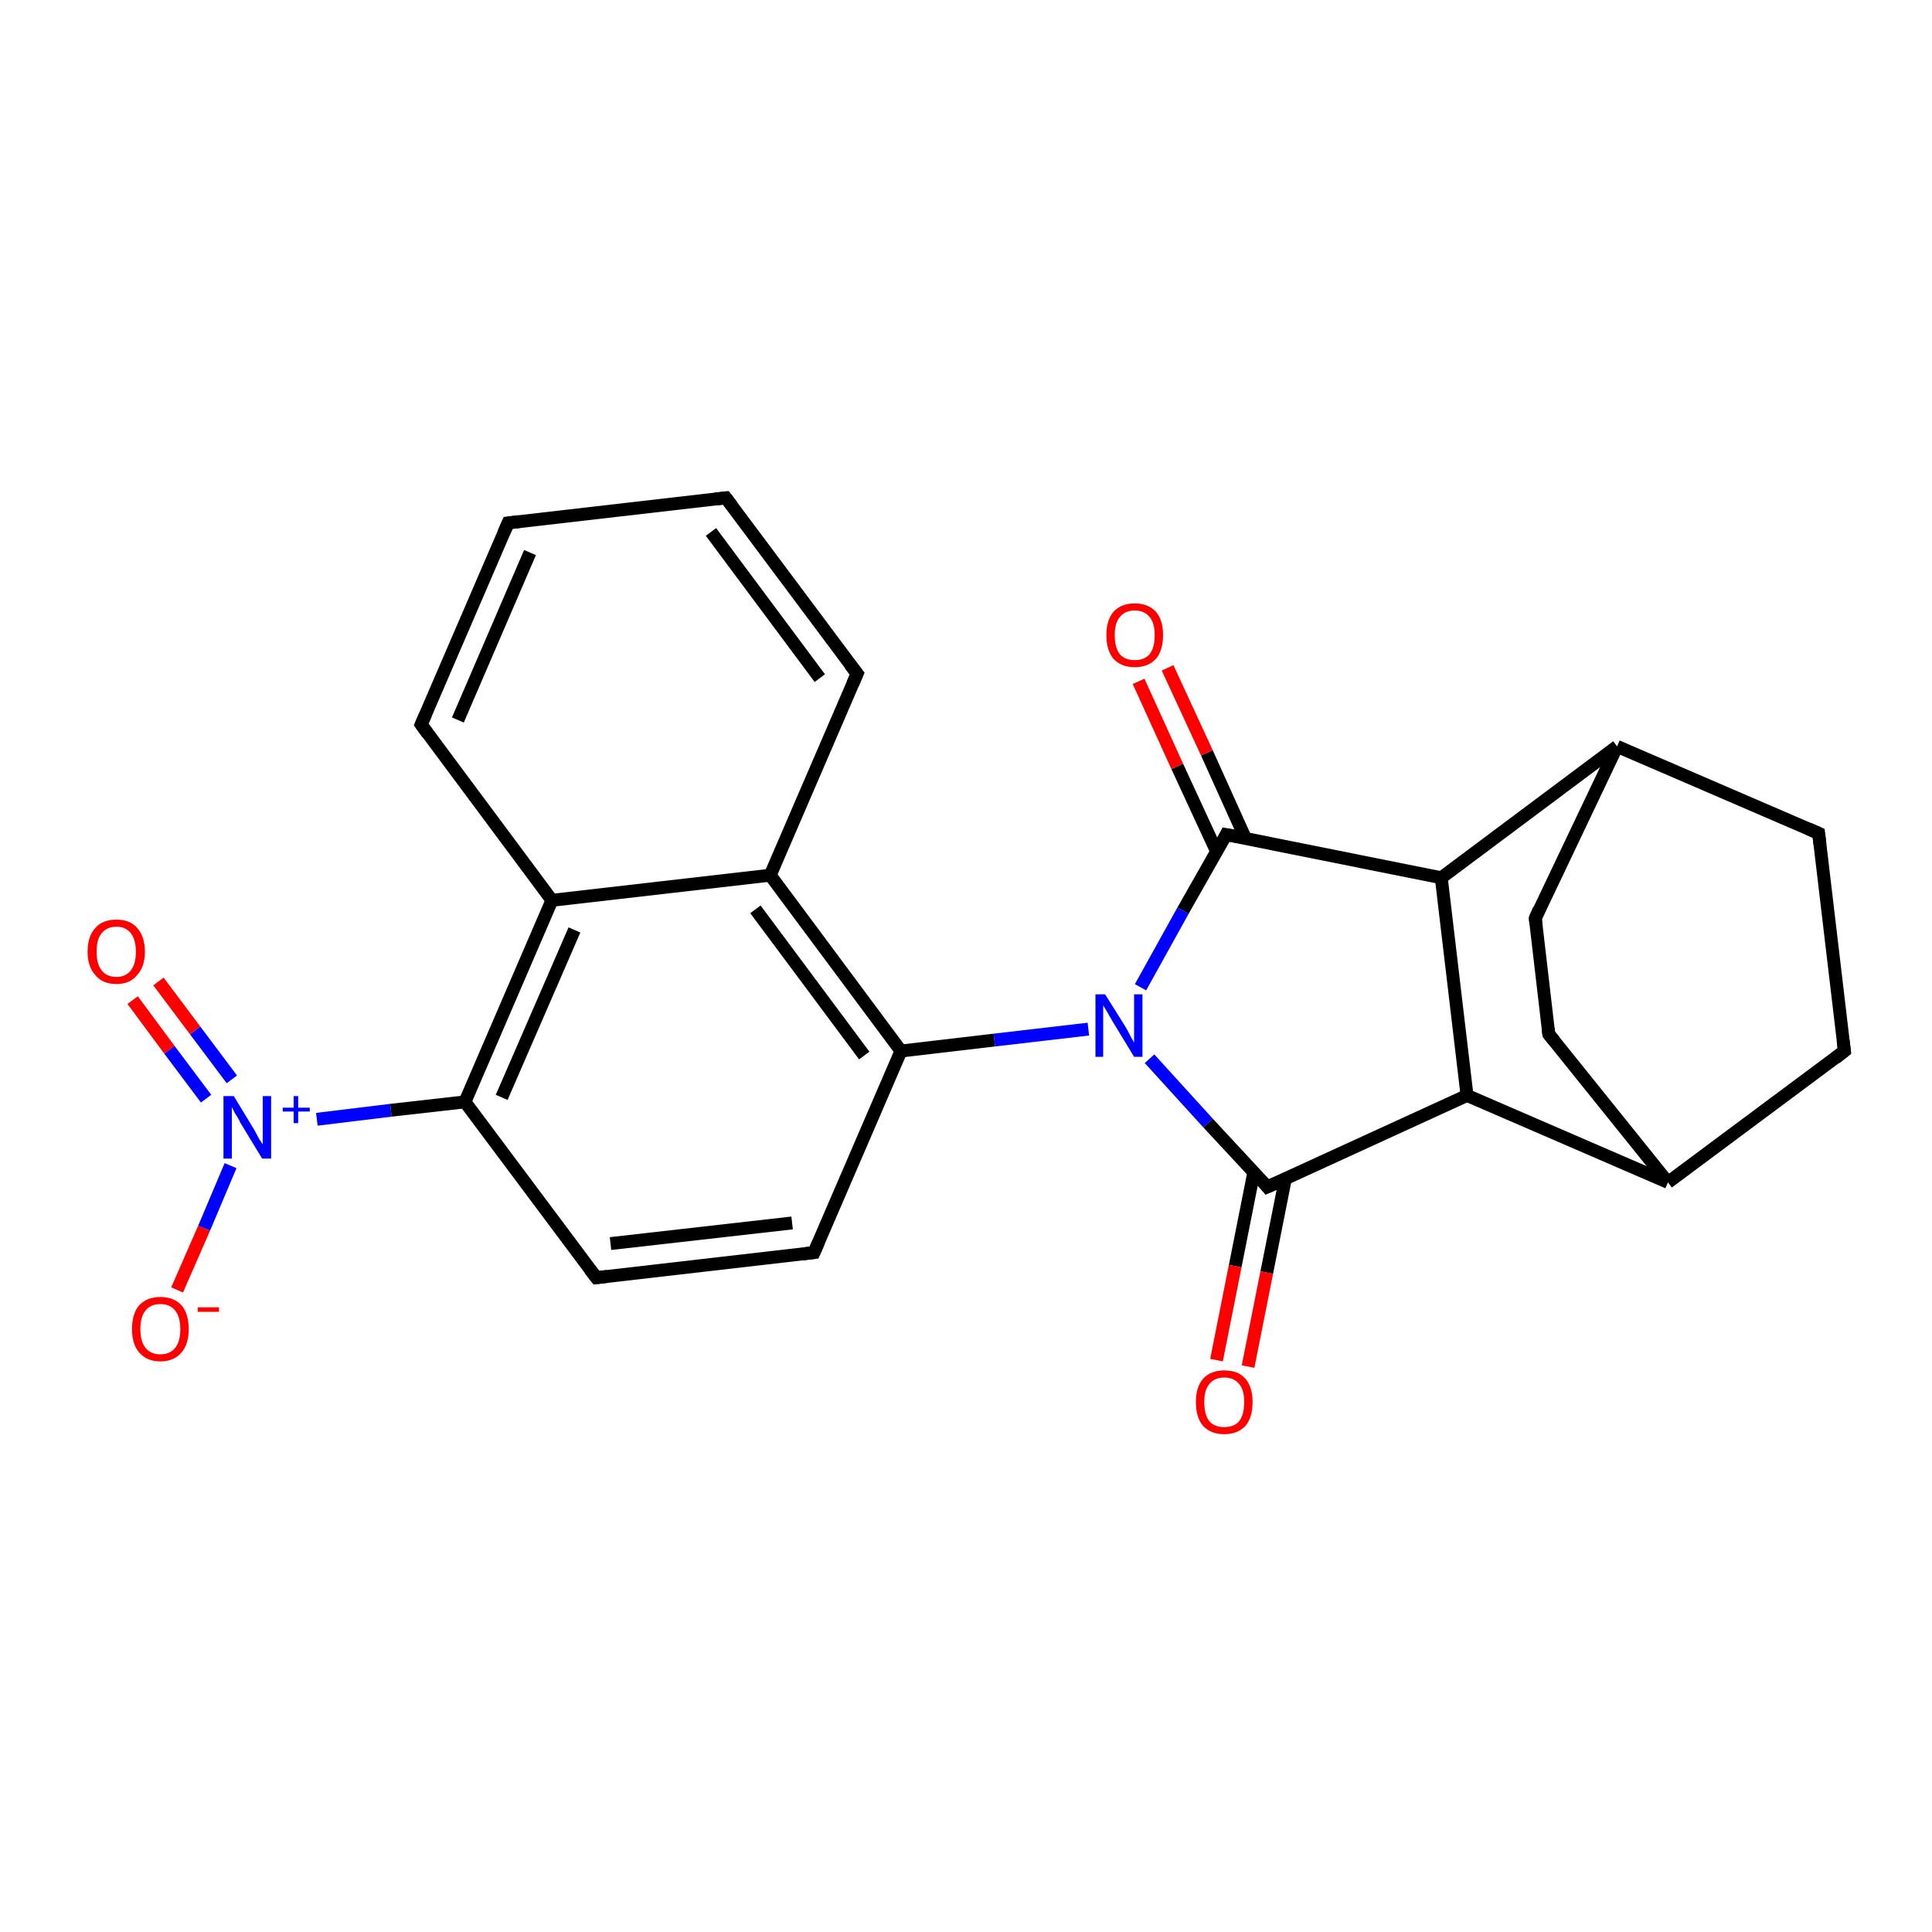 <?xml version='1.0' encoding='iso-8859-1'?>
<svg version='1.1' baseProfile='full'
              xmlns='http://www.w3.org/2000/svg'
                      xmlns:rdkit='http://www.rdkit.org/xml'
                      xmlns:xlink='http://www.w3.org/1999/xlink'
                  xml:space='preserve'
width='300px' height='300px' viewBox='0 0 300 300'>
<!-- END OF HEADER -->
<rect style='opacity:1.0;fill:#FFFFFF;stroke:none' width='300.0' height='300.0' x='0.0' y='0.0'> </rect>
<path class='bond-0 atom-0 atom-1' d='M 27.5,200.3 L 31.7,190.7' style='fill:none;fill-rule:evenodd;stroke:#FF0000;stroke-width:2.0px;stroke-linecap:butt;stroke-linejoin:miter;stroke-opacity:1' />
<path class='bond-0 atom-0 atom-1' d='M 31.7,190.7 L 35.8,181.0' style='fill:none;fill-rule:evenodd;stroke:#0000FF;stroke-width:2.0px;stroke-linecap:butt;stroke-linejoin:miter;stroke-opacity:1' />
<path class='bond-1 atom-1 atom-2' d='M 36.0,167.6 L 30.3,160.0' style='fill:none;fill-rule:evenodd;stroke:#0000FF;stroke-width:2.0px;stroke-linecap:butt;stroke-linejoin:miter;stroke-opacity:1' />
<path class='bond-1 atom-1 atom-2' d='M 30.3,160.0 L 24.6,152.4' style='fill:none;fill-rule:evenodd;stroke:#FF0000;stroke-width:2.0px;stroke-linecap:butt;stroke-linejoin:miter;stroke-opacity:1' />
<path class='bond-1 atom-1 atom-2' d='M 32.0,170.6 L 26.3,163.0' style='fill:none;fill-rule:evenodd;stroke:#0000FF;stroke-width:2.0px;stroke-linecap:butt;stroke-linejoin:miter;stroke-opacity:1' />
<path class='bond-1 atom-1 atom-2' d='M 26.3,163.0 L 20.6,155.3' style='fill:none;fill-rule:evenodd;stroke:#FF0000;stroke-width:2.0px;stroke-linecap:butt;stroke-linejoin:miter;stroke-opacity:1' />
<path class='bond-2 atom-1 atom-3' d='M 49.2,173.8 L 60.7,172.4' style='fill:none;fill-rule:evenodd;stroke:#0000FF;stroke-width:2.0px;stroke-linecap:butt;stroke-linejoin:miter;stroke-opacity:1' />
<path class='bond-2 atom-1 atom-3' d='M 60.7,172.4 L 72.2,171.1' style='fill:none;fill-rule:evenodd;stroke:#000000;stroke-width:2.0px;stroke-linecap:butt;stroke-linejoin:miter;stroke-opacity:1' />
<path class='bond-3 atom-3 atom-4' d='M 72.2,171.1 L 85.7,139.8' style='fill:none;fill-rule:evenodd;stroke:#000000;stroke-width:2.0px;stroke-linecap:butt;stroke-linejoin:miter;stroke-opacity:1' />
<path class='bond-3 atom-3 atom-4' d='M 77.9,170.4 L 89.2,144.4' style='fill:none;fill-rule:evenodd;stroke:#000000;stroke-width:2.0px;stroke-linecap:butt;stroke-linejoin:miter;stroke-opacity:1' />
<path class='bond-4 atom-4 atom-5' d='M 85.7,139.8 L 119.6,135.9' style='fill:none;fill-rule:evenodd;stroke:#000000;stroke-width:2.0px;stroke-linecap:butt;stroke-linejoin:miter;stroke-opacity:1' />
<path class='bond-5 atom-5 atom-6' d='M 119.6,135.9 L 133.1,104.6' style='fill:none;fill-rule:evenodd;stroke:#000000;stroke-width:2.0px;stroke-linecap:butt;stroke-linejoin:miter;stroke-opacity:1' />
<path class='bond-6 atom-6 atom-7' d='M 133.1,104.6 L 112.7,77.3' style='fill:none;fill-rule:evenodd;stroke:#000000;stroke-width:2.0px;stroke-linecap:butt;stroke-linejoin:miter;stroke-opacity:1' />
<path class='bond-6 atom-6 atom-7' d='M 127.3,105.3 L 110.4,82.6' style='fill:none;fill-rule:evenodd;stroke:#000000;stroke-width:2.0px;stroke-linecap:butt;stroke-linejoin:miter;stroke-opacity:1' />
<path class='bond-7 atom-7 atom-8' d='M 112.7,77.3 L 78.9,81.2' style='fill:none;fill-rule:evenodd;stroke:#000000;stroke-width:2.0px;stroke-linecap:butt;stroke-linejoin:miter;stroke-opacity:1' />
<path class='bond-8 atom-8 atom-9' d='M 78.9,81.2 L 65.4,112.5' style='fill:none;fill-rule:evenodd;stroke:#000000;stroke-width:2.0px;stroke-linecap:butt;stroke-linejoin:miter;stroke-opacity:1' />
<path class='bond-8 atom-8 atom-9' d='M 82.3,85.8 L 71.1,111.8' style='fill:none;fill-rule:evenodd;stroke:#000000;stroke-width:2.0px;stroke-linecap:butt;stroke-linejoin:miter;stroke-opacity:1' />
<path class='bond-9 atom-5 atom-10' d='M 119.6,135.9 L 139.9,163.2' style='fill:none;fill-rule:evenodd;stroke:#000000;stroke-width:2.0px;stroke-linecap:butt;stroke-linejoin:miter;stroke-opacity:1' />
<path class='bond-9 atom-5 atom-10' d='M 117.3,141.2 L 134.2,163.9' style='fill:none;fill-rule:evenodd;stroke:#000000;stroke-width:2.0px;stroke-linecap:butt;stroke-linejoin:miter;stroke-opacity:1' />
<path class='bond-10 atom-10 atom-11' d='M 139.9,163.2 L 126.4,194.5' style='fill:none;fill-rule:evenodd;stroke:#000000;stroke-width:2.0px;stroke-linecap:butt;stroke-linejoin:miter;stroke-opacity:1' />
<path class='bond-11 atom-11 atom-12' d='M 126.4,194.5 L 92.6,198.4' style='fill:none;fill-rule:evenodd;stroke:#000000;stroke-width:2.0px;stroke-linecap:butt;stroke-linejoin:miter;stroke-opacity:1' />
<path class='bond-11 atom-11 atom-12' d='M 123.0,189.9 L 94.8,193.1' style='fill:none;fill-rule:evenodd;stroke:#000000;stroke-width:2.0px;stroke-linecap:butt;stroke-linejoin:miter;stroke-opacity:1' />
<path class='bond-12 atom-10 atom-13' d='M 139.9,163.2 L 154.4,161.5' style='fill:none;fill-rule:evenodd;stroke:#000000;stroke-width:2.0px;stroke-linecap:butt;stroke-linejoin:miter;stroke-opacity:1' />
<path class='bond-12 atom-10 atom-13' d='M 154.4,161.5 L 169.0,159.8' style='fill:none;fill-rule:evenodd;stroke:#0000FF;stroke-width:2.0px;stroke-linecap:butt;stroke-linejoin:miter;stroke-opacity:1' />
<path class='bond-13 atom-13 atom-14' d='M 178.5,164.4 L 187.6,174.4' style='fill:none;fill-rule:evenodd;stroke:#0000FF;stroke-width:2.0px;stroke-linecap:butt;stroke-linejoin:miter;stroke-opacity:1' />
<path class='bond-13 atom-13 atom-14' d='M 187.6,174.4 L 196.8,184.3' style='fill:none;fill-rule:evenodd;stroke:#000000;stroke-width:2.0px;stroke-linecap:butt;stroke-linejoin:miter;stroke-opacity:1' />
<path class='bond-14 atom-14 atom-15' d='M 194.7,182.0 L 191.8,196.6' style='fill:none;fill-rule:evenodd;stroke:#000000;stroke-width:2.0px;stroke-linecap:butt;stroke-linejoin:miter;stroke-opacity:1' />
<path class='bond-14 atom-14 atom-15' d='M 191.8,196.6 L 188.9,211.2' style='fill:none;fill-rule:evenodd;stroke:#FF0000;stroke-width:2.0px;stroke-linecap:butt;stroke-linejoin:miter;stroke-opacity:1' />
<path class='bond-14 atom-14 atom-15' d='M 199.6,183.0 L 196.7,197.6' style='fill:none;fill-rule:evenodd;stroke:#000000;stroke-width:2.0px;stroke-linecap:butt;stroke-linejoin:miter;stroke-opacity:1' />
<path class='bond-14 atom-14 atom-15' d='M 196.7,197.6 L 193.8,212.2' style='fill:none;fill-rule:evenodd;stroke:#FF0000;stroke-width:2.0px;stroke-linecap:butt;stroke-linejoin:miter;stroke-opacity:1' />
<path class='bond-15 atom-14 atom-16' d='M 196.8,184.3 L 227.8,170.1' style='fill:none;fill-rule:evenodd;stroke:#000000;stroke-width:2.0px;stroke-linecap:butt;stroke-linejoin:miter;stroke-opacity:1' />
<path class='bond-16 atom-16 atom-17' d='M 227.8,170.1 L 259.0,183.6' style='fill:none;fill-rule:evenodd;stroke:#000000;stroke-width:2.0px;stroke-linecap:butt;stroke-linejoin:miter;stroke-opacity:1' />
<path class='bond-17 atom-17 atom-18' d='M 259.0,183.6 L 286.4,163.2' style='fill:none;fill-rule:evenodd;stroke:#000000;stroke-width:2.0px;stroke-linecap:butt;stroke-linejoin:miter;stroke-opacity:1' />
<path class='bond-18 atom-18 atom-19' d='M 286.4,163.2 L 282.4,129.4' style='fill:none;fill-rule:evenodd;stroke:#000000;stroke-width:2.0px;stroke-linecap:butt;stroke-linejoin:miter;stroke-opacity:1' />
<path class='bond-19 atom-19 atom-20' d='M 282.4,129.4 L 251.1,115.9' style='fill:none;fill-rule:evenodd;stroke:#000000;stroke-width:2.0px;stroke-linecap:butt;stroke-linejoin:miter;stroke-opacity:1' />
<path class='bond-20 atom-20 atom-21' d='M 251.1,115.9 L 238.4,142.6' style='fill:none;fill-rule:evenodd;stroke:#000000;stroke-width:2.0px;stroke-linecap:butt;stroke-linejoin:miter;stroke-opacity:1' />
<path class='bond-21 atom-21 atom-22' d='M 238.4,142.6 L 240.5,160.6' style='fill:none;fill-rule:evenodd;stroke:#000000;stroke-width:2.0px;stroke-linecap:butt;stroke-linejoin:miter;stroke-opacity:1' />
<path class='bond-22 atom-20 atom-23' d='M 251.1,115.9 L 223.8,136.3' style='fill:none;fill-rule:evenodd;stroke:#000000;stroke-width:2.0px;stroke-linecap:butt;stroke-linejoin:miter;stroke-opacity:1' />
<path class='bond-23 atom-23 atom-24' d='M 223.8,136.3 L 190.4,129.6' style='fill:none;fill-rule:evenodd;stroke:#000000;stroke-width:2.0px;stroke-linecap:butt;stroke-linejoin:miter;stroke-opacity:1' />
<path class='bond-24 atom-24 atom-25' d='M 193.4,130.2 L 187.4,116.9' style='fill:none;fill-rule:evenodd;stroke:#000000;stroke-width:2.0px;stroke-linecap:butt;stroke-linejoin:miter;stroke-opacity:1' />
<path class='bond-24 atom-24 atom-25' d='M 187.4,116.9 L 181.3,103.7' style='fill:none;fill-rule:evenodd;stroke:#FF0000;stroke-width:2.0px;stroke-linecap:butt;stroke-linejoin:miter;stroke-opacity:1' />
<path class='bond-24 atom-24 atom-25' d='M 188.9,132.2 L 182.8,119.0' style='fill:none;fill-rule:evenodd;stroke:#000000;stroke-width:2.0px;stroke-linecap:butt;stroke-linejoin:miter;stroke-opacity:1' />
<path class='bond-24 atom-24 atom-25' d='M 182.8,119.0 L 176.8,105.8' style='fill:none;fill-rule:evenodd;stroke:#FF0000;stroke-width:2.0px;stroke-linecap:butt;stroke-linejoin:miter;stroke-opacity:1' />
<path class='bond-25 atom-9 atom-4' d='M 65.4,112.5 L 85.7,139.8' style='fill:none;fill-rule:evenodd;stroke:#000000;stroke-width:2.0px;stroke-linecap:butt;stroke-linejoin:miter;stroke-opacity:1' />
<path class='bond-26 atom-12 atom-3' d='M 92.6,198.4 L 72.2,171.1' style='fill:none;fill-rule:evenodd;stroke:#000000;stroke-width:2.0px;stroke-linecap:butt;stroke-linejoin:miter;stroke-opacity:1' />
<path class='bond-27 atom-22 atom-17' d='M 240.5,160.6 L 259.0,183.6' style='fill:none;fill-rule:evenodd;stroke:#000000;stroke-width:2.0px;stroke-linecap:butt;stroke-linejoin:miter;stroke-opacity:1' />
<path class='bond-28 atom-24 atom-13' d='M 190.4,129.6 L 183.7,141.4' style='fill:none;fill-rule:evenodd;stroke:#000000;stroke-width:2.0px;stroke-linecap:butt;stroke-linejoin:miter;stroke-opacity:1' />
<path class='bond-28 atom-24 atom-13' d='M 183.7,141.4 L 177.1,153.3' style='fill:none;fill-rule:evenodd;stroke:#0000FF;stroke-width:2.0px;stroke-linecap:butt;stroke-linejoin:miter;stroke-opacity:1' />
<path class='bond-29 atom-23 atom-16' d='M 223.8,136.3 L 227.8,170.1' style='fill:none;fill-rule:evenodd;stroke:#000000;stroke-width:2.0px;stroke-linecap:butt;stroke-linejoin:miter;stroke-opacity:1' />
<path d='M 132.4,106.2 L 133.1,104.6 L 132.0,103.2' style='fill:none;stroke:#000000;stroke-width:2.0px;stroke-linecap:butt;stroke-linejoin:miter;stroke-opacity:1;' />
<path d='M 113.7,78.6 L 112.7,77.3 L 111.0,77.5' style='fill:none;stroke:#000000;stroke-width:2.0px;stroke-linecap:butt;stroke-linejoin:miter;stroke-opacity:1;' />
<path d='M 80.6,81.0 L 78.9,81.2 L 78.2,82.8' style='fill:none;stroke:#000000;stroke-width:2.0px;stroke-linecap:butt;stroke-linejoin:miter;stroke-opacity:1;' />
<path d='M 66.1,110.9 L 65.4,112.5 L 66.4,113.9' style='fill:none;stroke:#000000;stroke-width:2.0px;stroke-linecap:butt;stroke-linejoin:miter;stroke-opacity:1;' />
<path d='M 127.1,192.9 L 126.4,194.5 L 124.7,194.7' style='fill:none;stroke:#000000;stroke-width:2.0px;stroke-linecap:butt;stroke-linejoin:miter;stroke-opacity:1;' />
<path d='M 94.3,198.2 L 92.6,198.4 L 91.6,197.1' style='fill:none;stroke:#000000;stroke-width:2.0px;stroke-linecap:butt;stroke-linejoin:miter;stroke-opacity:1;' />
<path d='M 196.4,183.8 L 196.8,184.3 L 198.4,183.6' style='fill:none;stroke:#000000;stroke-width:2.0px;stroke-linecap:butt;stroke-linejoin:miter;stroke-opacity:1;' />
<path d='M 285.0,164.3 L 286.4,163.2 L 286.2,161.6' style='fill:none;stroke:#000000;stroke-width:2.0px;stroke-linecap:butt;stroke-linejoin:miter;stroke-opacity:1;' />
<path d='M 282.6,131.1 L 282.4,129.4 L 280.8,128.7' style='fill:none;stroke:#000000;stroke-width:2.0px;stroke-linecap:butt;stroke-linejoin:miter;stroke-opacity:1;' />
<path d='M 239.0,141.2 L 238.4,142.6 L 238.5,143.5' style='fill:none;stroke:#000000;stroke-width:2.0px;stroke-linecap:butt;stroke-linejoin:miter;stroke-opacity:1;' />
<path d='M 240.4,159.7 L 240.5,160.6 L 241.4,161.7' style='fill:none;stroke:#000000;stroke-width:2.0px;stroke-linecap:butt;stroke-linejoin:miter;stroke-opacity:1;' />
<path d='M 192.1,129.9 L 190.4,129.6 L 190.1,130.2' style='fill:none;stroke:#000000;stroke-width:2.0px;stroke-linecap:butt;stroke-linejoin:miter;stroke-opacity:1;' />
<path class='atom-0' d='M 20.5 206.4
Q 20.5 204.0, 21.6 202.7
Q 22.8 201.4, 24.9 201.4
Q 27.0 201.4, 28.2 202.7
Q 29.3 204.0, 29.3 206.4
Q 29.3 208.7, 28.2 210.0
Q 27.0 211.4, 24.9 211.4
Q 22.8 211.4, 21.6 210.0
Q 20.5 208.7, 20.5 206.4
M 24.9 210.3
Q 26.4 210.3, 27.2 209.3
Q 28.0 208.3, 28.0 206.4
Q 28.0 204.5, 27.2 203.5
Q 26.4 202.5, 24.9 202.5
Q 23.4 202.5, 22.6 203.5
Q 21.8 204.4, 21.8 206.4
Q 21.8 208.3, 22.6 209.3
Q 23.4 210.3, 24.9 210.3
' fill='#FF0000'/>
<path class='atom-0' d='M 30.7 203.0
L 34.0 203.0
L 34.0 203.7
L 30.7 203.7
L 30.7 203.0
' fill='#FF0000'/>
<path class='atom-1' d='M 36.3 170.2
L 39.4 175.3
Q 39.7 175.8, 40.2 176.8
Q 40.8 177.7, 40.8 177.7
L 40.8 170.2
L 42.1 170.2
L 42.1 179.9
L 40.7 179.9
L 37.3 174.3
Q 37.0 173.6, 36.5 172.9
Q 36.1 172.1, 36.0 171.9
L 36.0 179.9
L 34.7 179.9
L 34.7 170.2
L 36.3 170.2
' fill='#0000FF'/>
<path class='atom-1' d='M 43.9 172.0
L 45.6 172.0
L 45.6 170.2
L 46.3 170.2
L 46.3 172.0
L 48.1 172.0
L 48.1 172.6
L 46.3 172.6
L 46.3 174.4
L 45.6 174.4
L 45.6 172.6
L 43.9 172.6
L 43.9 172.0
' fill='#0000FF'/>
<path class='atom-2' d='M 13.6 147.8
Q 13.6 145.4, 14.8 144.1
Q 15.9 142.8, 18.1 142.8
Q 20.2 142.8, 21.3 144.1
Q 22.5 145.4, 22.5 147.8
Q 22.5 150.1, 21.3 151.4
Q 20.2 152.8, 18.1 152.8
Q 15.9 152.8, 14.8 151.4
Q 13.6 150.1, 13.6 147.8
M 18.1 151.7
Q 19.5 151.7, 20.3 150.7
Q 21.1 149.7, 21.1 147.8
Q 21.1 145.9, 20.3 144.9
Q 19.5 143.9, 18.1 143.9
Q 16.6 143.9, 15.8 144.9
Q 15.0 145.8, 15.0 147.8
Q 15.0 149.7, 15.8 150.7
Q 16.6 151.7, 18.1 151.7
' fill='#FF0000'/>
<path class='atom-13' d='M 171.6 154.4
L 174.8 159.5
Q 175.1 160.0, 175.6 161.0
Q 176.1 161.9, 176.1 161.9
L 176.1 154.4
L 177.4 154.4
L 177.4 164.1
L 176.1 164.1
L 172.7 158.5
Q 172.3 157.8, 171.9 157.1
Q 171.4 156.3, 171.3 156.1
L 171.3 164.1
L 170.1 164.1
L 170.1 154.4
L 171.6 154.4
' fill='#0000FF'/>
<path class='atom-15' d='M 185.7 217.7
Q 185.7 215.4, 186.8 214.1
Q 188.0 212.8, 190.1 212.8
Q 192.3 212.8, 193.4 214.1
Q 194.5 215.4, 194.5 217.7
Q 194.5 220.1, 193.4 221.4
Q 192.2 222.7, 190.1 222.7
Q 188.0 222.7, 186.8 221.4
Q 185.7 220.1, 185.7 217.7
M 190.1 221.6
Q 191.6 221.6, 192.4 220.7
Q 193.2 219.7, 193.2 217.7
Q 193.2 215.8, 192.4 214.9
Q 191.6 213.9, 190.1 213.9
Q 188.6 213.9, 187.8 214.9
Q 187.0 215.8, 187.0 217.7
Q 187.0 219.7, 187.8 220.7
Q 188.6 221.6, 190.1 221.6
' fill='#FF0000'/>
<path class='atom-25' d='M 171.8 98.6
Q 171.8 96.3, 172.9 95.0
Q 174.1 93.7, 176.2 93.7
Q 178.3 93.7, 179.5 95.0
Q 180.6 96.3, 180.6 98.6
Q 180.6 101.0, 179.5 102.3
Q 178.3 103.6, 176.2 103.6
Q 174.1 103.6, 172.9 102.3
Q 171.8 101.0, 171.8 98.6
M 176.2 102.5
Q 177.7 102.5, 178.5 101.6
Q 179.3 100.6, 179.3 98.6
Q 179.3 96.7, 178.5 95.8
Q 177.7 94.8, 176.2 94.8
Q 174.7 94.8, 173.9 95.8
Q 173.1 96.7, 173.1 98.6
Q 173.1 100.6, 173.9 101.6
Q 174.7 102.5, 176.2 102.5
' fill='#FF0000'/>
</svg>
